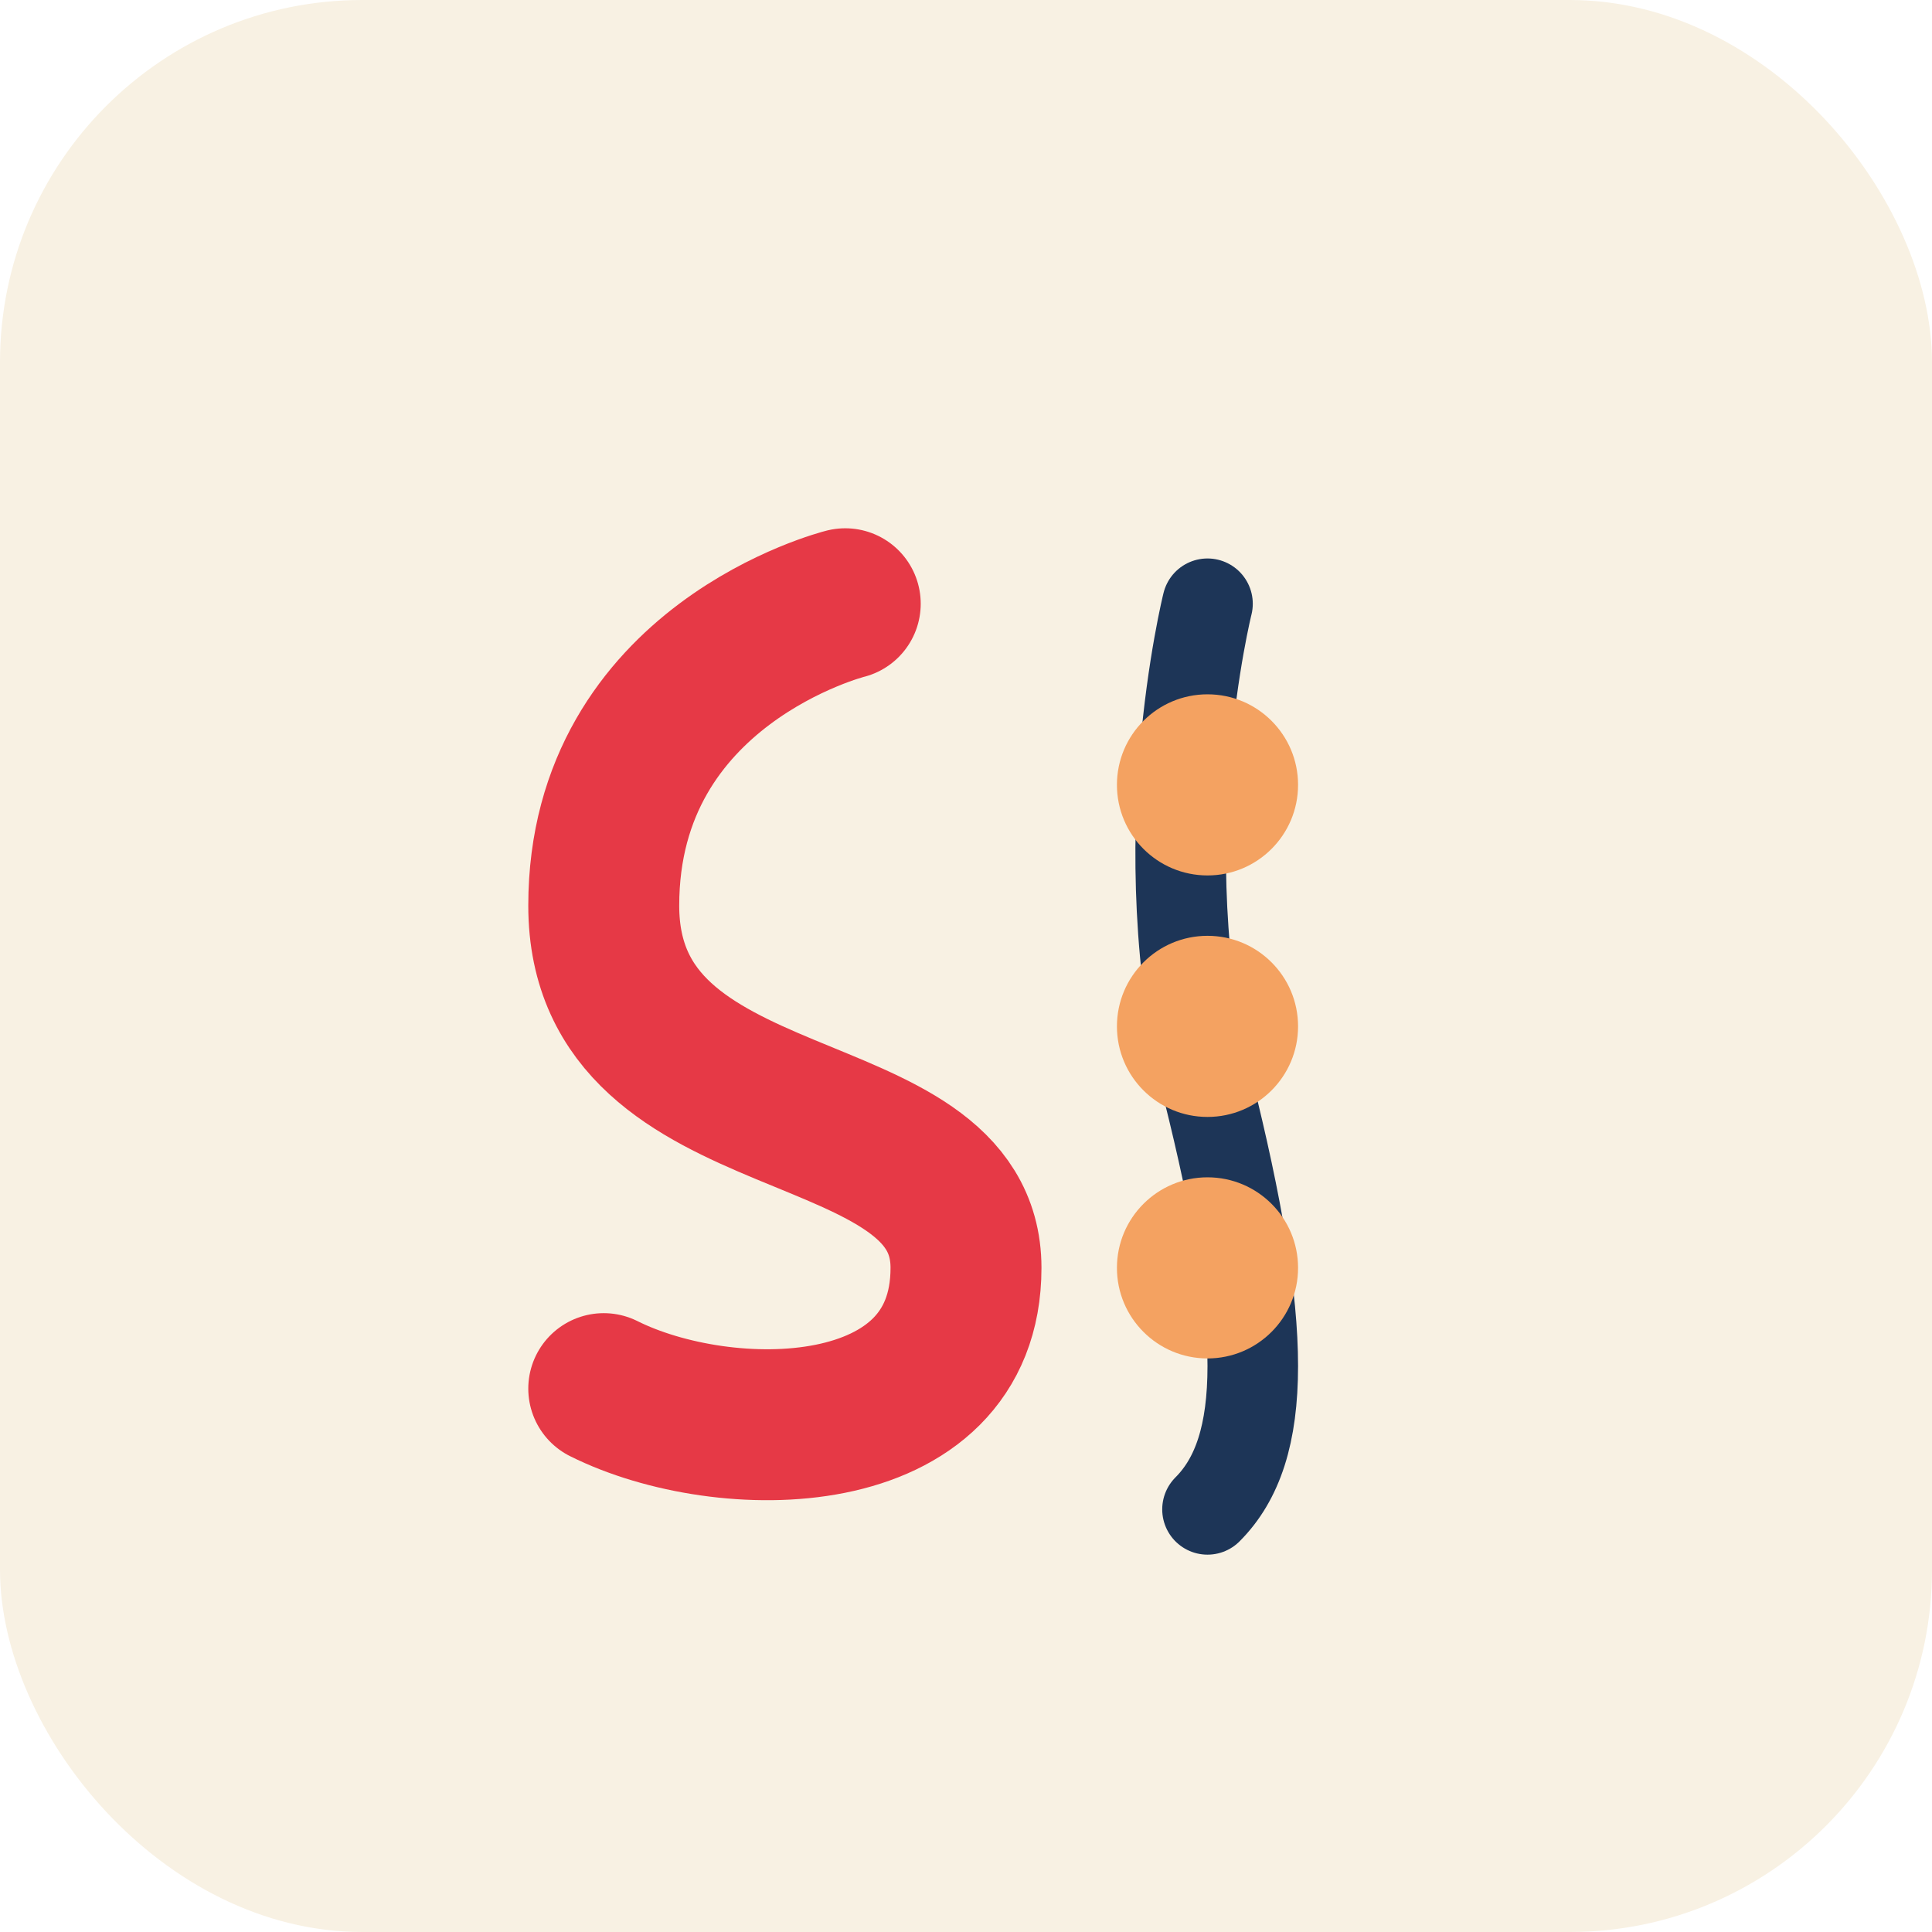 <?xml version="1.0" encoding="UTF-8" standalone="no"?>
<svg width="32" height="32" viewBox="0 0 32 32" fill="none" xmlns="http://www.w3.org/2000/svg">
  <!-- Background -->
  <rect width="32" height="32" rx="6" fill="#F8F1E3"/>
  
  <!-- Stylized "S" -->
  <path d="M14 10C14 10 10 11 10 15C10 19 16 18 16 21C16 24 12 24 10 23" 
        stroke="#E63946" stroke-width="2.5" stroke-linecap="round" stroke-linejoin="round"/>
  
  <!-- Wheat stalk -->
  <path d="M20 10C20 10 19 14 20 18C21 22 21 24 20 25" 
        stroke="#1D3557" stroke-width="1.5" stroke-linecap="round"/>
  
  <!-- Wheat grains (simplified) -->
  <circle cx="20" cy="13" r="1.5" fill="#F4A261"/>
  <circle cx="20" cy="17" r="1.5" fill="#F4A261"/>
  <circle cx="20" cy="21" r="1.5" fill="#F4A261"/>
</svg> 